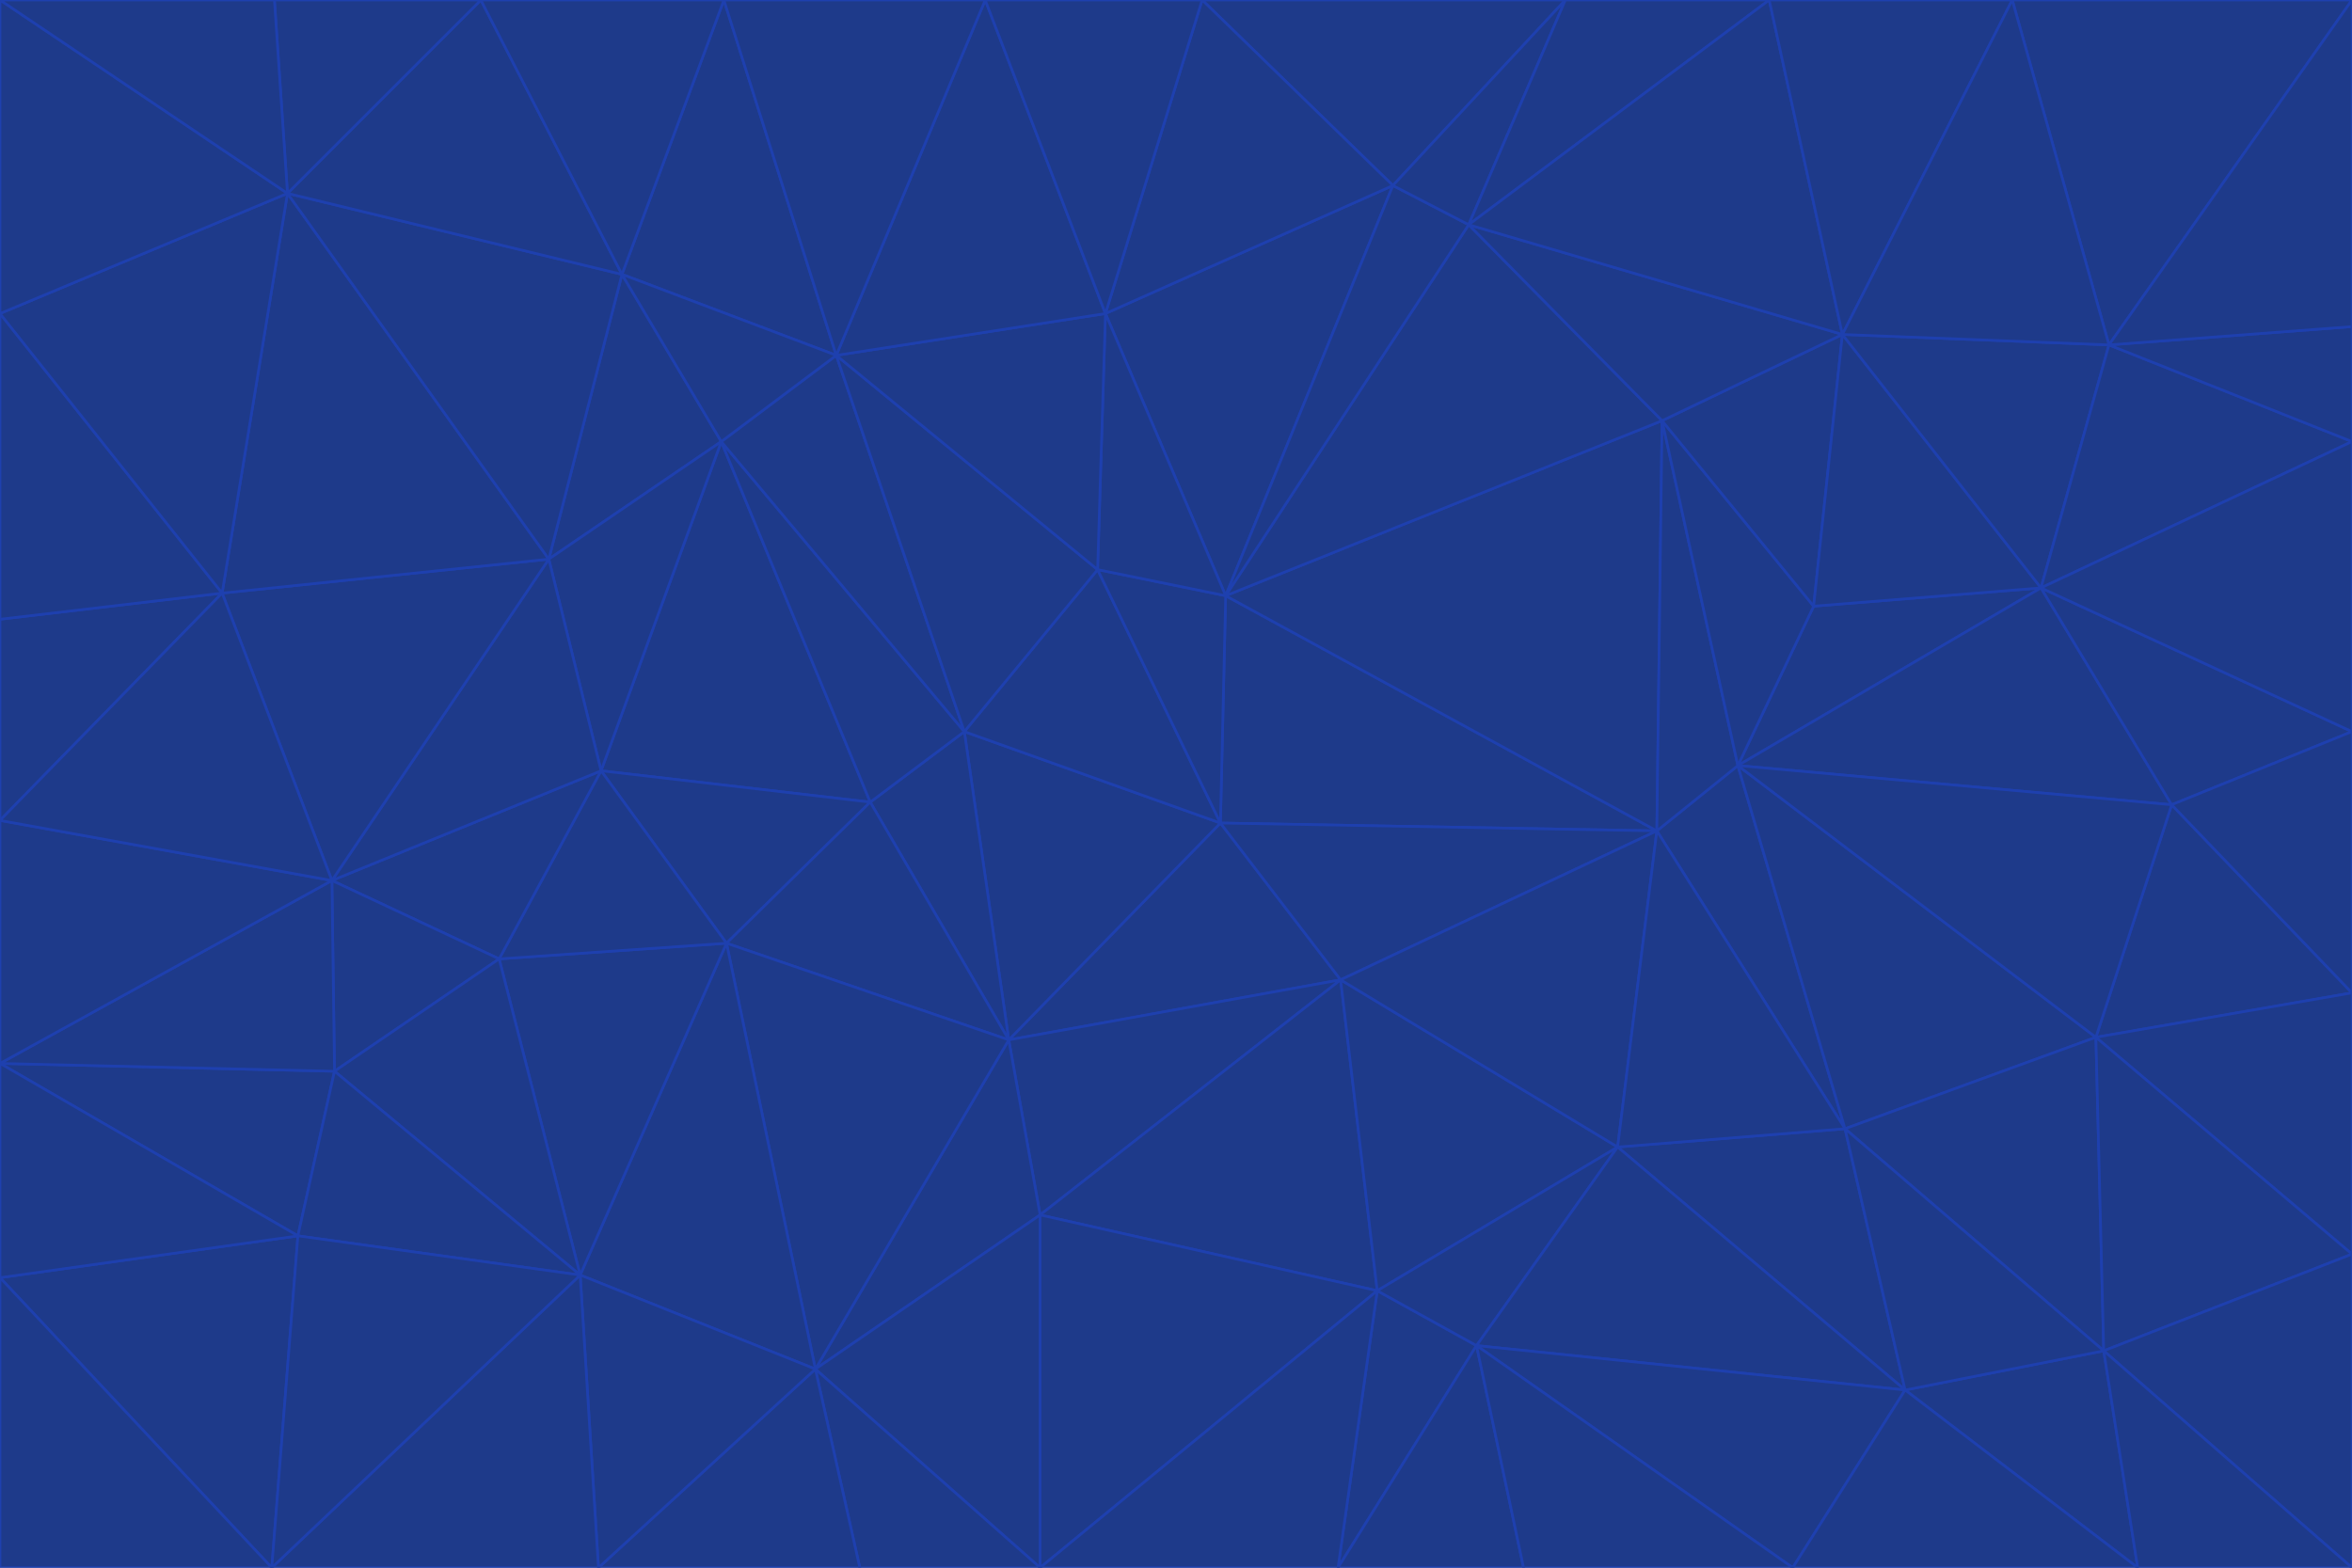 <svg id="visual" viewBox="0 0 900 600" width="900" height="600" xmlns="http://www.w3.org/2000/svg" xmlns:xlink="http://www.w3.org/1999/xlink" version="1.1"><g stroke-width="1" stroke-linejoin="bevel"><path d="M467 315L386 398L513 375Z" fill="#1e3a8a" stroke="#1e40af"></path><path d="M386 398L398 465L513 375Z" fill="#1e3a8a" stroke="#1e40af"></path><path d="M467 315L369 280L386 398Z" fill="#1e3a8a" stroke="#1e40af"></path><path d="M369 280L333 307L386 398Z" fill="#1e3a8a" stroke="#1e40af"></path><path d="M386 398L312 524L398 465Z" fill="#1e3a8a" stroke="#1e40af"></path><path d="M398 465L527 494L513 375Z" fill="#1e3a8a" stroke="#1e40af"></path><path d="M634 318L469 228L467 315Z" fill="#1e3a8a" stroke="#1e40af"></path><path d="M467 315L420 218L369 280Z" fill="#1e3a8a" stroke="#1e40af"></path><path d="M469 228L420 218L467 315Z" fill="#1e3a8a" stroke="#1e40af"></path><path d="M276 169L230 295L333 307Z" fill="#1e3a8a" stroke="#1e40af"></path><path d="M230 295L278 361L333 307Z" fill="#1e3a8a" stroke="#1e40af"></path><path d="M333 307L278 361L386 398Z" fill="#1e3a8a" stroke="#1e40af"></path><path d="M512 600L565 515L527 494Z" fill="#1e3a8a" stroke="#1e40af"></path><path d="M527 494L619 439L513 375Z" fill="#1e3a8a" stroke="#1e40af"></path><path d="M513 375L634 318L467 315Z" fill="#1e3a8a" stroke="#1e40af"></path><path d="M565 515L619 439L527 494Z" fill="#1e3a8a" stroke="#1e40af"></path><path d="M619 439L634 318L513 375Z" fill="#1e3a8a" stroke="#1e40af"></path><path d="M278 361L312 524L386 398Z" fill="#1e3a8a" stroke="#1e40af"></path><path d="M398 465L398 600L527 494Z" fill="#1e3a8a" stroke="#1e40af"></path><path d="M312 524L398 600L398 465Z" fill="#1e3a8a" stroke="#1e40af"></path><path d="M398 600L512 600L527 494Z" fill="#1e3a8a" stroke="#1e40af"></path><path d="M729 532L706 432L619 439Z" fill="#1e3a8a" stroke="#1e40af"></path><path d="M276 169L333 307L369 280Z" fill="#1e3a8a" stroke="#1e40af"></path><path d="M278 361L222 488L312 524Z" fill="#1e3a8a" stroke="#1e40af"></path><path d="M706 432L665 293L634 318Z" fill="#1e3a8a" stroke="#1e40af"></path><path d="M634 318L636 161L469 228Z" fill="#1e3a8a" stroke="#1e40af"></path><path d="M191 367L222 488L278 361Z" fill="#1e3a8a" stroke="#1e40af"></path><path d="M312 524L329 600L398 600Z" fill="#1e3a8a" stroke="#1e40af"></path><path d="M229 600L329 600L312 524Z" fill="#1e3a8a" stroke="#1e40af"></path><path d="M230 295L191 367L278 361Z" fill="#1e3a8a" stroke="#1e40af"></path><path d="M533 71L423 120L469 228Z" fill="#1e3a8a" stroke="#1e40af"></path><path d="M469 228L423 120L420 218Z" fill="#1e3a8a" stroke="#1e40af"></path><path d="M320 136L276 169L369 280Z" fill="#1e3a8a" stroke="#1e40af"></path><path d="M512 600L583 600L565 515Z" fill="#1e3a8a" stroke="#1e40af"></path><path d="M619 439L706 432L634 318Z" fill="#1e3a8a" stroke="#1e40af"></path><path d="M729 532L619 439L565 515Z" fill="#1e3a8a" stroke="#1e40af"></path><path d="M320 136L369 280L420 218Z" fill="#1e3a8a" stroke="#1e40af"></path><path d="M230 295L127 337L191 367Z" fill="#1e3a8a" stroke="#1e40af"></path><path d="M423 120L320 136L420 218Z" fill="#1e3a8a" stroke="#1e40af"></path><path d="M781 225L694 232L665 293Z" fill="#1e3a8a" stroke="#1e40af"></path><path d="M665 293L636 161L634 318Z" fill="#1e3a8a" stroke="#1e40af"></path><path d="M694 232L636 161L665 293Z" fill="#1e3a8a" stroke="#1e40af"></path><path d="M238 105L210 214L276 169Z" fill="#1e3a8a" stroke="#1e40af"></path><path d="M276 169L210 214L230 295Z" fill="#1e3a8a" stroke="#1e40af"></path><path d="M222 488L229 600L312 524Z" fill="#1e3a8a" stroke="#1e40af"></path><path d="M104 600L229 600L222 488Z" fill="#1e3a8a" stroke="#1e40af"></path><path d="M636 161L562 86L469 228Z" fill="#1e3a8a" stroke="#1e40af"></path><path d="M277 0L238 105L320 136Z" fill="#1e3a8a" stroke="#1e40af"></path><path d="M562 86L533 71L469 228Z" fill="#1e3a8a" stroke="#1e40af"></path><path d="M686 600L729 532L565 515Z" fill="#1e3a8a" stroke="#1e40af"></path><path d="M706 432L802 397L665 293Z" fill="#1e3a8a" stroke="#1e40af"></path><path d="M127 337L128 410L191 367Z" fill="#1e3a8a" stroke="#1e40af"></path><path d="M191 367L128 410L222 488Z" fill="#1e3a8a" stroke="#1e40af"></path><path d="M210 214L127 337L230 295Z" fill="#1e3a8a" stroke="#1e40af"></path><path d="M583 600L686 600L565 515Z" fill="#1e3a8a" stroke="#1e40af"></path><path d="M377 0L320 136L423 120Z" fill="#1e3a8a" stroke="#1e40af"></path><path d="M320 136L238 105L276 169Z" fill="#1e3a8a" stroke="#1e40af"></path><path d="M210 214L85 227L127 337Z" fill="#1e3a8a" stroke="#1e40af"></path><path d="M0 407L114 473L128 410Z" fill="#1e3a8a" stroke="#1e40af"></path><path d="M128 410L114 473L222 488Z" fill="#1e3a8a" stroke="#1e40af"></path><path d="M805 517L802 397L706 432Z" fill="#1e3a8a" stroke="#1e40af"></path><path d="M694 232L705 128L636 161Z" fill="#1e3a8a" stroke="#1e40af"></path><path d="M636 161L705 128L562 86Z" fill="#1e3a8a" stroke="#1e40af"></path><path d="M599 0L460 0L533 71Z" fill="#1e3a8a" stroke="#1e40af"></path><path d="M781 225L705 128L694 232Z" fill="#1e3a8a" stroke="#1e40af"></path><path d="M831 308L781 225L665 293Z" fill="#1e3a8a" stroke="#1e40af"></path><path d="M599 0L533 71L562 86Z" fill="#1e3a8a" stroke="#1e40af"></path><path d="M533 71L460 0L423 120Z" fill="#1e3a8a" stroke="#1e40af"></path><path d="M818 600L805 517L729 532Z" fill="#1e3a8a" stroke="#1e40af"></path><path d="M729 532L805 517L706 432Z" fill="#1e3a8a" stroke="#1e40af"></path><path d="M460 0L377 0L423 120Z" fill="#1e3a8a" stroke="#1e40af"></path><path d="M900 380L831 308L802 397Z" fill="#1e3a8a" stroke="#1e40af"></path><path d="M802 397L831 308L665 293Z" fill="#1e3a8a" stroke="#1e40af"></path><path d="M110 74L85 227L210 214Z" fill="#1e3a8a" stroke="#1e40af"></path><path d="M127 337L0 407L128 410Z" fill="#1e3a8a" stroke="#1e40af"></path><path d="M677 0L599 0L562 86Z" fill="#1e3a8a" stroke="#1e40af"></path><path d="M0 489L104 600L114 473Z" fill="#1e3a8a" stroke="#1e40af"></path><path d="M114 473L104 600L222 488Z" fill="#1e3a8a" stroke="#1e40af"></path><path d="M377 0L277 0L320 136Z" fill="#1e3a8a" stroke="#1e40af"></path><path d="M238 105L110 74L210 214Z" fill="#1e3a8a" stroke="#1e40af"></path><path d="M686 600L818 600L729 532Z" fill="#1e3a8a" stroke="#1e40af"></path><path d="M900 480L900 380L802 397Z" fill="#1e3a8a" stroke="#1e40af"></path><path d="M781 225L807 132L705 128Z" fill="#1e3a8a" stroke="#1e40af"></path><path d="M705 128L677 0L562 86Z" fill="#1e3a8a" stroke="#1e40af"></path><path d="M900 169L807 132L781 225Z" fill="#1e3a8a" stroke="#1e40af"></path><path d="M770 0L677 0L705 128Z" fill="#1e3a8a" stroke="#1e40af"></path><path d="M0 314L0 407L127 337Z" fill="#1e3a8a" stroke="#1e40af"></path><path d="M900 480L802 397L805 517Z" fill="#1e3a8a" stroke="#1e40af"></path><path d="M831 308L900 280L781 225Z" fill="#1e3a8a" stroke="#1e40af"></path><path d="M0 237L0 314L85 227Z" fill="#1e3a8a" stroke="#1e40af"></path><path d="M85 227L0 314L127 337Z" fill="#1e3a8a" stroke="#1e40af"></path><path d="M184 0L110 74L238 105Z" fill="#1e3a8a" stroke="#1e40af"></path><path d="M277 0L184 0L238 105Z" fill="#1e3a8a" stroke="#1e40af"></path><path d="M0 407L0 489L114 473Z" fill="#1e3a8a" stroke="#1e40af"></path><path d="M900 380L900 280L831 308Z" fill="#1e3a8a" stroke="#1e40af"></path><path d="M900 600L900 480L805 517Z" fill="#1e3a8a" stroke="#1e40af"></path><path d="M0 120L0 237L85 227Z" fill="#1e3a8a" stroke="#1e40af"></path><path d="M900 0L770 0L807 132Z" fill="#1e3a8a" stroke="#1e40af"></path><path d="M807 132L770 0L705 128Z" fill="#1e3a8a" stroke="#1e40af"></path><path d="M900 280L900 169L781 225Z" fill="#1e3a8a" stroke="#1e40af"></path><path d="M0 489L0 600L104 600Z" fill="#1e3a8a" stroke="#1e40af"></path><path d="M818 600L900 600L805 517Z" fill="#1e3a8a" stroke="#1e40af"></path><path d="M184 0L105 0L110 74Z" fill="#1e3a8a" stroke="#1e40af"></path><path d="M110 74L0 120L85 227Z" fill="#1e3a8a" stroke="#1e40af"></path><path d="M0 0L0 120L110 74Z" fill="#1e3a8a" stroke="#1e40af"></path><path d="M900 169L900 125L807 132Z" fill="#1e3a8a" stroke="#1e40af"></path><path d="M105 0L0 0L110 74Z" fill="#1e3a8a" stroke="#1e40af"></path><path d="M900 125L900 0L807 132Z" fill="#1e3a8a" stroke="#1e40af"></path></g></svg>